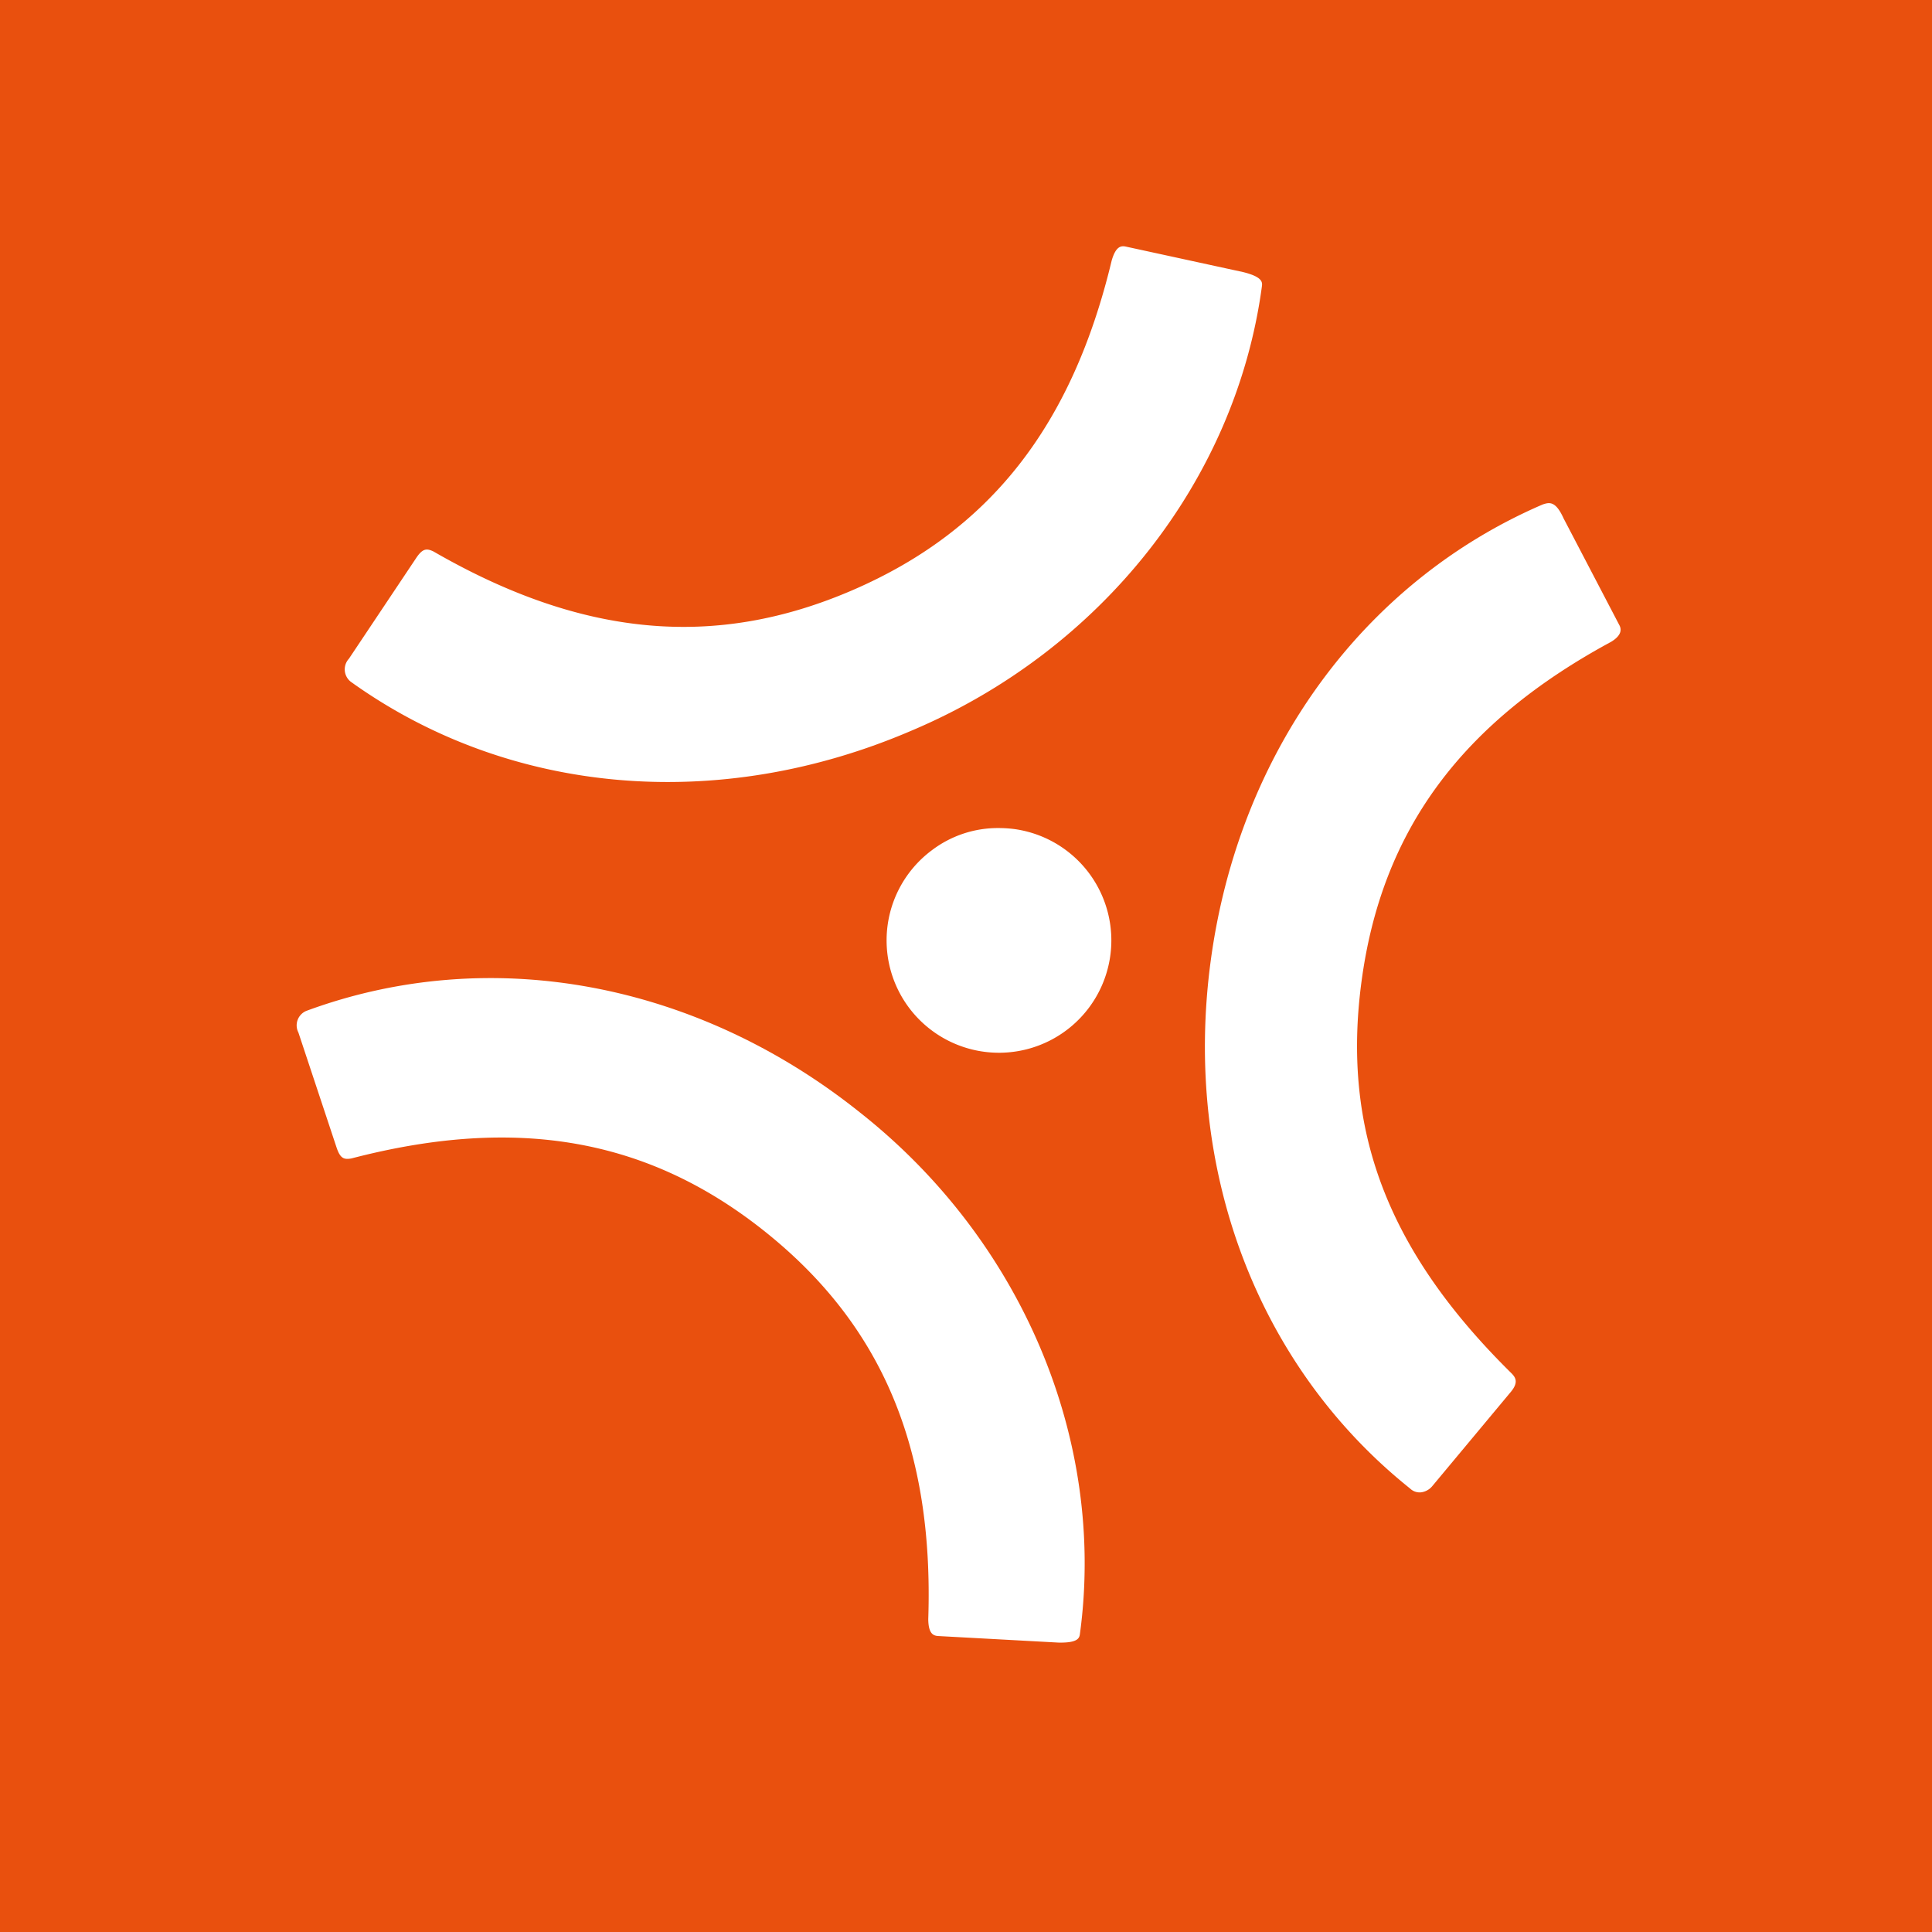 <svg id="Layer_1" data-name="Layer 1" xmlns="http://www.w3.org/2000/svg" viewBox="0 0 165.391 165.391"><defs><style>.cls-1{fill:#e9500e;}.cls-2{fill:#fff;}</style></defs><rect class="cls-1" width="165.391" height="165.391"/><path class="cls-2" d="M29.639,57.972C43.189,67.692,61.135,69.256,77.655,62.15c16.256-6.872,27.74-21.434,29.978-38.008.047-.343.11-.814-1.599-1.24l-10.109-2.197c-.325-.045-.791-.05-1.153,1.225C91.378,36.074,84.341,45.042,72.635,50.112c-11.773,5.1-23.187,4.053-35.919-3.294-.581-.278-.919-.261-1.456.526l-5.779,8.652A1.345,1.345,0,0,0,29.639,57.972Z" transform="translate(0.391 0.391)"/><path class="cls-2" d="M79.861,139.66l10.363.565c1.742.034,1.791-.43,1.837-.773,2.238-16.573-4.972-33.661-18.817-44.594C59.196,83.621,41.478,80.369,25.834,86.147a1.34,1.34,0,0,0-.679,1.854l3.28,9.882c.31.902.628,1.011,1.264.894,14.225-3.705,25.507-1.687,35.506,6.351,9.942,7.993,14.349,18.508,13.869,33.089C79.085,139.501,79.537,139.615,79.861,139.66Z" transform="translate(0.391 0.391)"/><path class="cls-2" d="M86.505,70.59a10.508,10.508,0,0,0-1.396-.095A9.352,9.352,0,0,0,79.399,72.382a9.62,9.62,0,1,0,7.106-1.792Z" transform="translate(0.391 0.391)"/><path class="cls-2" d="M138.269,53.189,133.457,43.977c-.686-1.516-1.228-1.37-1.796-1.177-15.382,6.632-25.998,21.222-28.404,39.038-2.408,17.83,3.972,34.727,17.065,45.199a1.177,1.177,0,0,0,.908.328,1.484,1.484,0,0,0,.995-.54l6.762-8.112c.623-.784.358-1.183.032-1.525-10.606-10.445-14.576-20.817-12.849-33.608,1.737-12.861,8.519-22.083,21.345-29.019C138.529,53.953,138.365,53.421,138.269,53.189Z" transform="translate(0.391 0.391)"/></svg>